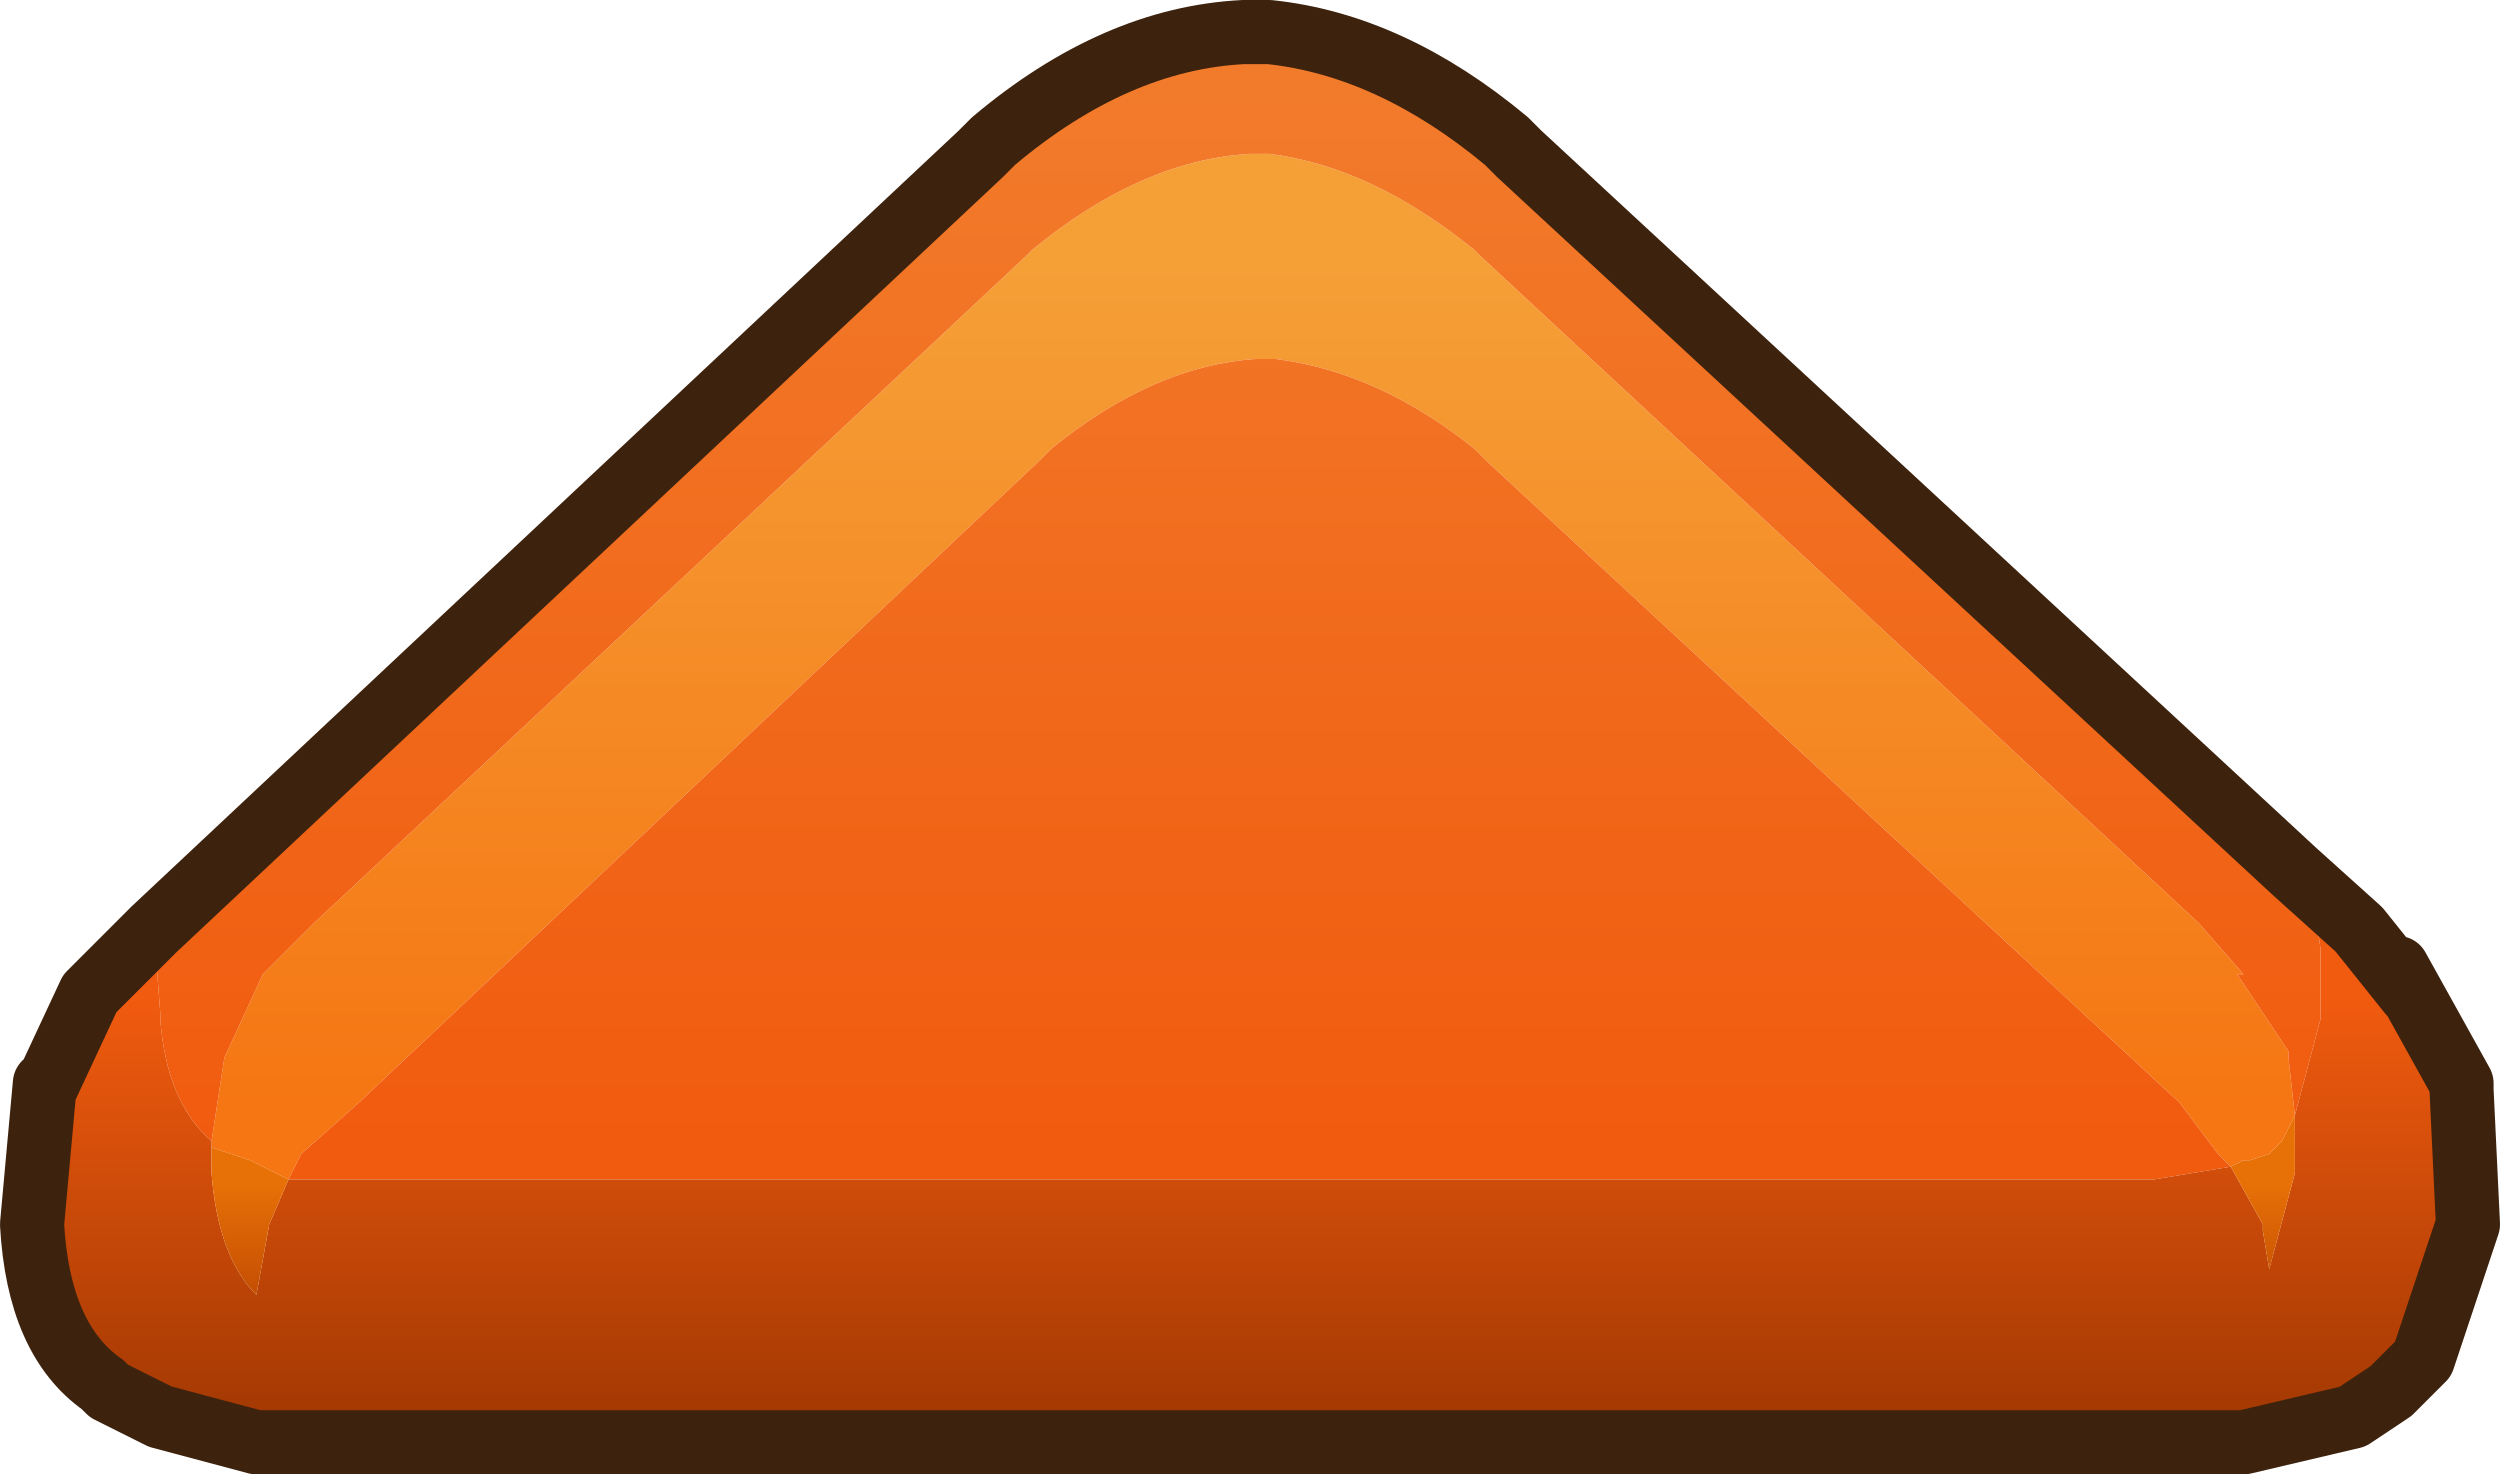 <?xml version="1.0" encoding="UTF-8" standalone="no"?>
<svg xmlns:xlink="http://www.w3.org/1999/xlink" height="11.5px" width="19.5px" xmlns="http://www.w3.org/2000/svg">
  <g transform="matrix(1.0, 0.0, 0.0, 1.0, 0.25, 0.25)">
    <path d="M17.15 8.85 L17.05 8.75 16.75 8.35 11.35 3.35 11.25 3.25 Q10.5 2.65 9.7 2.55 L9.55 2.55 Q8.75 2.6 7.95 3.25 L7.85 3.35 2.55 8.35 2.1 8.75 2.0 8.95 1.7 8.8 1.4 8.7 1.4 8.65 1.5 8.0 1.8 7.35 2.2 6.95 7.75 1.75 7.8 1.7 Q8.65 1.0 9.5 0.95 L9.6 0.95 9.65 0.95 Q10.45 1.05 11.25 1.7 L11.3 1.75 16.9 6.95 17.25 7.35 17.2 7.35 17.6 7.95 17.6 8.0 17.65 8.45 17.55 8.65 17.45 8.75 17.3 8.8 17.25 8.8 17.15 8.85" fill="url(#gradient0)" fill-rule="evenodd" stroke="none"/>
    <path d="M2.0 8.95 L2.1 8.75 2.55 8.35 7.85 3.35 7.95 3.25 Q8.75 2.6 9.55 2.55 L9.7 2.55 Q10.5 2.65 11.25 3.25 L11.35 3.35 16.75 8.35 17.05 8.75 17.15 8.85 16.55 8.95 2.25 8.95 2.0 8.95 M17.65 8.45 L17.6 8.0 17.6 7.95 17.2 7.35 17.25 7.35 16.9 6.95 11.3 1.75 11.25 1.7 Q10.45 1.05 9.65 0.95 L9.6 0.95 9.5 0.95 Q8.65 1.0 7.8 1.7 L7.75 1.75 2.2 6.95 1.8 7.35 1.5 8.0 1.4 8.65 Q1.05 8.35 1.0 7.7 L1.0 7.65 0.95 7.0 7.4 0.95 7.5 0.85 Q8.45 0.05 9.45 0.0 L9.6 0.0 9.65 0.0 Q10.6 0.1 11.5 0.85 L11.6 0.95 17.65 6.55 17.8 6.8 17.85 7.15 17.85 7.7 17.65 8.45" fill="url(#gradient1)" fill-rule="evenodd" stroke="none"/>
    <path d="M1.4 8.65 L1.4 8.7 1.4 8.9 Q1.45 9.55 1.75 9.85 L1.85 9.3 2.0 8.95 2.25 8.95 16.55 8.95 17.15 8.85 17.4 9.3 17.4 9.35 17.45 9.65 17.65 8.9 17.65 8.45 17.85 7.7 17.85 7.15 17.8 6.8 17.65 6.55 18.15 7.0 18.55 7.5 18.45 7.3 18.95 8.2 18.95 8.25 19.0 9.3 18.65 10.35 18.4 10.6 18.1 10.8 17.25 11.0 1.75 11.0 1.0 10.8 0.6 10.6 0.55 10.55 Q0.05 10.2 0.0 9.3 L0.1 8.2 0.1 8.25 0.45 7.5 0.95 7.0 1.0 7.65 1.0 7.7 Q1.05 8.35 1.4 8.65" fill="url(#gradient2)" fill-rule="evenodd" stroke="none"/>
    <path d="M17.15 8.85 L17.25 8.8 17.3 8.8 17.45 8.75 17.55 8.65 17.65 8.45 17.65 8.9 17.45 9.65 17.4 9.35 17.4 9.3 17.15 8.85 M1.4 8.7 L1.7 8.8 2.0 8.95 1.85 9.3 1.75 9.85 Q1.45 9.55 1.4 8.9 L1.4 8.7" fill="url(#gradient3)" fill-rule="evenodd" stroke="none"/>
    <path d="M17.65 6.55 L11.6 0.95 11.5 0.85 Q10.6 0.1 9.65 0.0 L9.6 0.0 9.45 0.0 Q8.45 0.05 7.5 0.85 L7.4 0.95 0.95 7.0 0.45 7.5 0.1 8.25 0.1 8.2 0.0 9.3 Q0.05 10.2 0.55 10.55 L0.6 10.6 1.0 10.8 1.75 11.0 17.25 11.0 18.1 10.8 18.4 10.6 18.65 10.35 19.0 9.3 18.95 8.25 18.95 8.2 18.45 7.3 18.55 7.5 18.15 7.0 17.65 6.55 Z" fill="none" stroke="#3d220d" stroke-linecap="round" stroke-linejoin="round" stroke-width="0.5"/>
  </g>
  <defs>
    <linearGradient gradientTransform="matrix(0.0, 0.004, -0.01, 0.0, 9.55, 5.1)" gradientUnits="userSpaceOnUse" id="gradient0" spreadMethod="pad" x1="-819.2" x2="819.2">
      <stop offset="0.0" stop-color="#f59f37"/>
      <stop offset="1.0" stop-color="#f57613"/>
    </linearGradient>
    <linearGradient gradientTransform="matrix(0.0, 0.005, -0.01, 0.0, 9.45, 4.55)" gradientUnits="userSpaceOnUse" id="gradient1" spreadMethod="pad" x1="-819.2" x2="819.2">
      <stop offset="0.0" stop-color="#f27b2b"/>
      <stop offset="1.0" stop-color="#f15b0f"/>
    </linearGradient>
    <linearGradient gradientTransform="matrix(0.0, 0.002, -0.012, 0.0, 9.5, 9.15)" gradientUnits="userSpaceOnUse" id="gradient2" spreadMethod="pad" x1="-819.2" x2="819.2">
      <stop offset="0.0" stop-color="#f15b0f"/>
      <stop offset="1.0" stop-color="#a43903"/>
    </linearGradient>
    <linearGradient gradientTransform="matrix(0.0, 5.0E-4, -0.01, 0.0, 9.55, 9.4)" gradientUnits="userSpaceOnUse" id="gradient3" spreadMethod="pad" x1="-819.2" x2="819.2">
      <stop offset="0.0" stop-color="#e77007"/>
      <stop offset="1.0" stop-color="#c65003"/>
    </linearGradient>
  </defs>
</svg>
